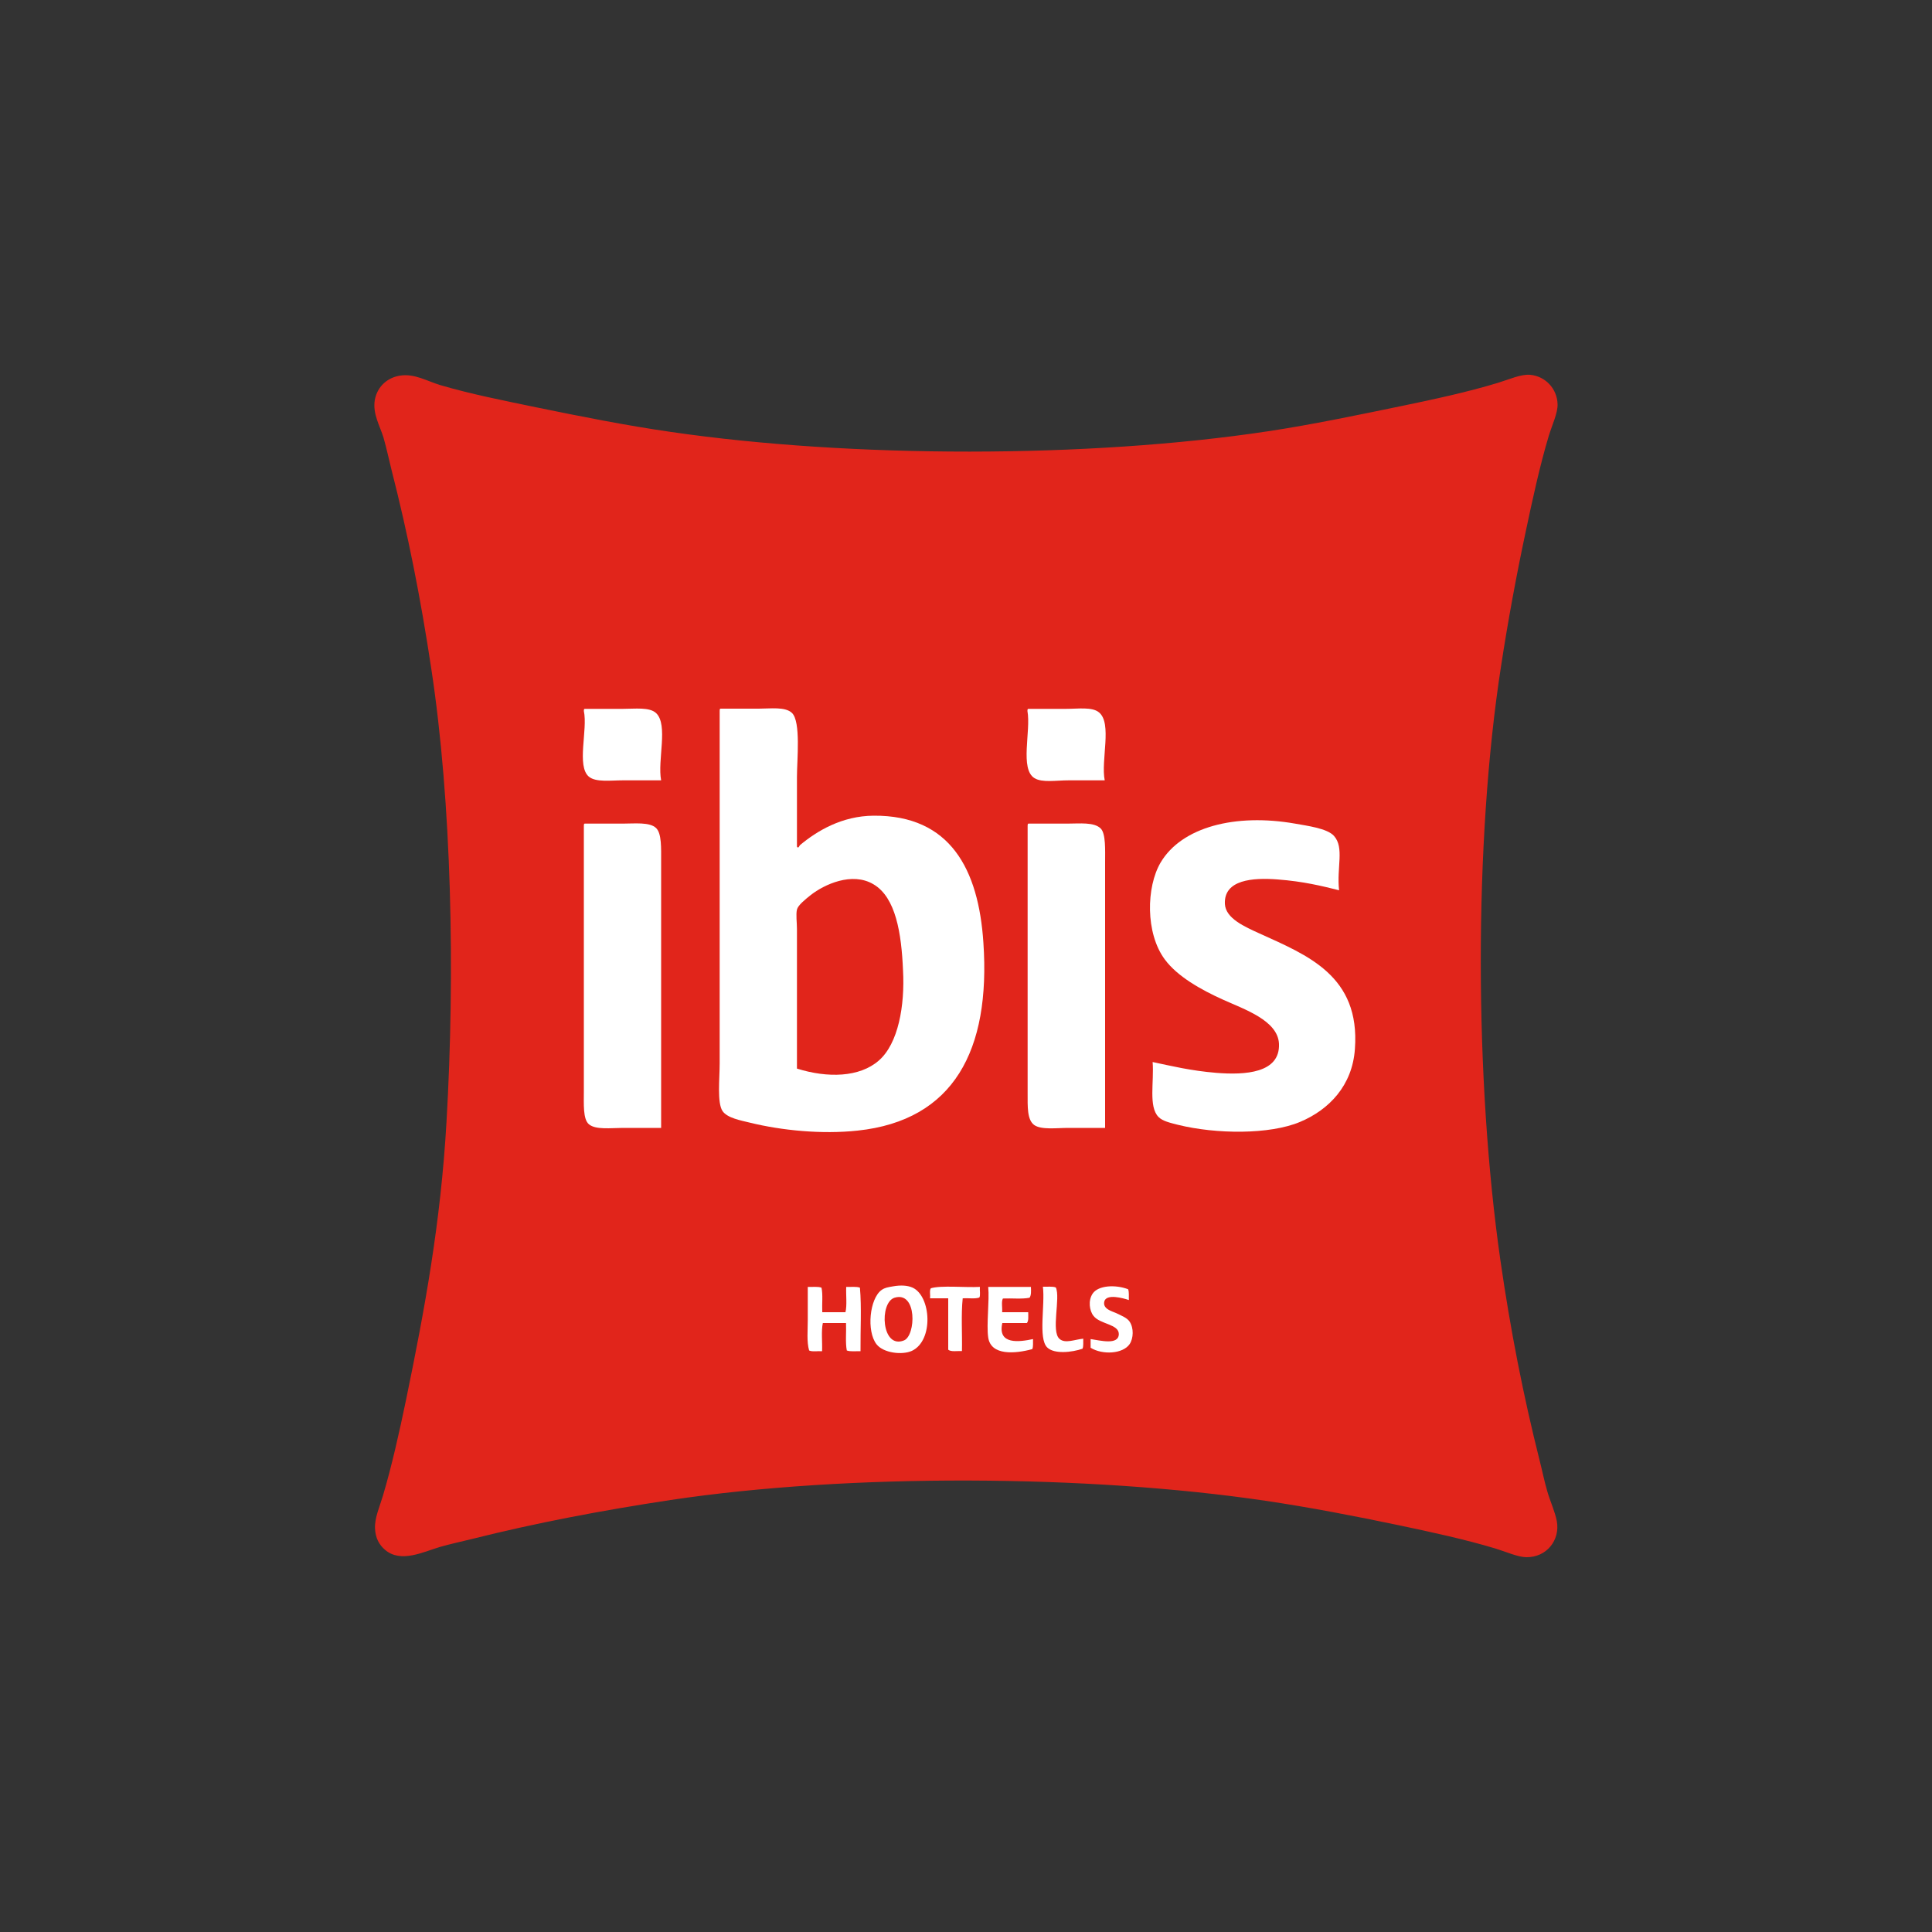 <?xml version="1.0" encoding="utf-8"?>
<!-- Generator: Adobe Illustrator 24.2.0, SVG Export Plug-In . SVG Version: 6.00 Build 0)  -->
<svg version="1.1" id="Layer_1" xmlns="http://www.w3.org/2000/svg" xmlns:xlink="http://www.w3.org/1999/xlink" x="0px" y="0px"
	 viewBox="0 0 1000 1000" style="enable-background:new 0 0 1000 1000;" xml:space="preserve">
<rect x="0" y="0" width="1000" height="1000" fill="#333333" stroke="none"/>
<style type="text/css">
	.st0{fill-rule:evenodd;clip-rule:evenodd;fill:#E1251B;}
	.st1{fill-rule:evenodd;clip-rule:evenodd;fill:#FFFFFF;}
</style>
<g>
	<path class="st0" d="M207.2,194.4c7.4-1.1,13.7,2.8,20.6,4.9c15.9,4.7,33.3,8.1,50.1,11.6c22.5,4.6,45.9,9.3,69.6,12.7
		c92.9,13.5,215.8,13.7,309-0.4c22.5-3.4,46.4-8.4,69.2-13.1c15.4-3.2,33.8-7.1,49.8-12c5.9-1.8,11.7-4.5,16.5-4.1
		c7.8,0.7,14,7.1,14.2,15.3c0.1,4.5-2.8,10.6-4.5,16.1c-4.7,15.6-8.6,33.7-12,49.8c-4.9,22.9-9.3,47-12.7,69.2
		c-14.3,91.9-13.7,215.1-0.4,307.9c5.2,36.2,11.9,70.2,20.2,103.2c1.4,5.4,2.5,11.1,4.1,16.5c1.5,5.2,3.9,10.2,4.9,15.3
		c1.8,9.9-5.3,18.8-15.7,18.7c-4.4,0-10.5-2.8-16.1-4.5c-15.6-4.7-33.6-8.6-49.8-12c-22.4-4.7-46.2-9.3-69.2-12.7
		c-91.2-13.5-215.2-14.3-307.9-0.4c-35.7,5.4-69.9,11.9-102.9,20.2c-5.3,1.3-10.9,2.5-16.5,4.1c-8.5,2.5-20.2,8.5-28.4,1.5
		c-3-2.6-5-6-5.2-11.2c-0.2-5.4,2.4-11.1,4.1-16.8c4.6-15.5,8.5-32.9,12-49.8c9.6-46.5,17.9-91.4,20.9-143.6
		c4.5-77.5,2.7-165.3-7.9-234.9c-5.5-36.4-12-69.3-20.6-102.9c-1.3-5.2-2.5-10.9-4.1-16.5c-1.9-6.2-5.7-12.3-4.5-19.5
		C195.4,199.6,201,195.3,207.2,194.4z"/>
	<g>
		<path class="st1" d="M322.4,366.9c-6.9,0-13.6,0-19.8,0c-0.4,0.1-0.4,0.6-0.4,1.1c2.1,9.7-3.9,28.5,2.6,34
			c3.6,3,11.3,1.9,17.6,1.9c7.1,0,13.6,0,19.8,0c-2-10.4,3.8-28.7-2.6-34.8C336.2,365.9,328.7,366.9,322.4,366.9z"/>
		<path class="st1" d="M452.2,422.2c-16.4,0.1-29.4,7.9-38.2,15.3c-0.2,0.2-0.8,2-1.5,0.7c0-10.8,0-23.4,0-35.9
			c0-9.1,2.1-28.8-2.6-33.3c-3.5-3.3-11-2.2-17.2-2.2c-7.2,0-13.5,0-19.8,0c-0.4,0.1-0.4,0.6-0.4,1.1c0,60.4,0,121.5,0,182.5
			c0,8-1.4,20.4,1.5,24.7c2.5,3.6,9.3,4.8,14.2,6c16.3,4,37.1,6.1,55.7,4.1c49.7-5.3,68.9-41.5,65.1-97.3
			C506.5,450,491.9,421.9,452.2,422.2z M454.8,549c-9.9,8.6-26.3,9.1-42.3,4.1c0-23.4,0-48,0-72.2c0-3.4-0.6-7.5,0-10.1
			c0.5-2.2,4.2-5.2,7.1-7.5c7-5.5,21.4-12.2,32.5-5.6c11.6,6.8,14.5,25.5,15.3,44.5C468.4,520.4,465,540.2,454.8,549z"/>
		<path class="st1" d="M551.7,366.9c-6.6,0-13.4,0-19.5,0c-0.4,0.1-0.4,0.6-0.4,1.1c1.9,10.4-4.1,30.1,3.7,34.8
			c4,2.4,11.2,1.1,17.6,1.1c6.4,0,12.8,0,18.7,0c-2.1-10.3,4-29.6-3-35.2C565.3,365.8,558.1,366.9,551.7,366.9z"/>
		<path class="st1" d="M652,483.2c-7.7-3.5-17.6-7.8-18-15.3c-0.6-12.6,14.4-13.7,27.3-12.7c13.3,1,23,3.4,31.8,5.6
			c-1.3-11.9,2.8-22-2.6-28.1c-3.5-4-14.2-5.3-20.2-6.4c-30.8-5.4-58.7,1.7-69.6,20.2c-7.4,12.6-7.9,36.5,2.2,50.1
			c6.4,8.7,18.5,15.6,30.3,20.9c10.8,4.9,28.3,10.7,28.8,22.8c0.6,15.2-17.6,16.2-32.5,15c-13.3-1.1-23.4-3.6-32.9-5.6
			c0.8,10.4-2.2,23,3,28.4c2.1,2.2,6.2,3.1,10.1,4.1c19.9,4.9,47.5,5.1,63.2-1.5c15-6.3,27.1-18.8,28.4-37.8
			C704.1,505,676.6,494.4,652,483.2z"/>
		<path class="st1" d="M322.4,426.3c-6.4,0-13.4,0-19.8,0c-0.4,0.1-0.4,0.6-0.4,1.1c0,43,0,92.4,0,137.3c0,6.7-0.5,14.6,2.6,17.2
			c3.5,3,11.5,1.9,17.6,1.9c6.4,0,13.4,0,19.8,0c0-43.3,0-93,0-138c0-6.9,0.3-14.4-2.6-17.2C336.3,425.4,328.5,426.3,322.4,426.3z"
			/>
		<path class="st1" d="M552.5,426.3c-6.6,0-13.5,0-20.2,0c-0.4,0.1-0.4,0.6-0.4,1.1c0,43.4,0,93.2,0,138.4c0,7-0.3,13.8,3.4,16.5
			c3.7,2.6,11.6,1.5,17.6,1.5c6.2,0,12.9,0,19.1,0c0-43,0-92.6,0-137.3c0-6.5,0.4-14.8-2.2-17.6
			C566.4,425.4,558.8,426.3,552.5,426.3z"/>
	</g>
	<g>
		<path class="st1" d="M472.4,666.5c-2.6-1.2-6.2-1.4-10.1-0.7c-2.9,0.5-4.3,0.7-6,1.9c-6.2,4.4-7.9,21.3-2.6,28.1
			c3.5,4.5,13.2,5.7,18.3,3.4C483.4,693.8,481.9,670.9,472.4,666.5z M467.9,693.8c-11.7,4.7-12.9-19.6-4.9-22.1
			C474.8,668.1,474.1,691.3,467.9,693.8z"/>
		<path class="st1" d="M584.7,684.1c-1.3-2-4.2-3.1-7.1-4.5c-2-0.9-7-2.1-6-6c1.1-4.1,9.7-1.7,12.7-0.7c-0.1-1.9,0.2-4.2-0.4-5.6
			c-6.6-2.5-15.4-2-18.3,2.2c-2.5,3.6-1.7,9,0.4,11.6c3.4,4.4,13.1,4.2,13.1,9.4c-0.1,5.9-9.7,3.3-14.6,2.6c0,1.5,0,3,0,4.5
			c6.2,3.8,16.7,3.2,20.2-1.9C586.7,692.7,586.9,687.4,584.7,684.1z"/>
		<path class="st1" d="M445.1,666.5c-1.8-0.7-4.7-0.3-7.1-0.4c-0.2,4.2,0.5,9.5-0.4,13.1c-4,0-8,0-12,0c-0.2-4.2,0.4-9.2-0.4-12.7
			c-1.8-0.7-4.7-0.3-7.1-0.4c0,5.6,0,11.4,0,17.2c0,5.5-0.6,11.2,0.7,15.7c1.6,0.8,4.6,0.2,6.7,0.4c0.2-4.7-0.5-10.5,0.4-14.6
			c4,0,8,0,12,0c0.2,4.7-0.4,10.1,0.4,14.2c1.8,0.7,4.7,0.3,7.1,0.4C445.3,688.5,446,676.7,445.1,666.5z"/>
		<path class="st1" d="M507.2,666.1c-7.9,0.4-20-0.9-25.4,0.7c-0.8,1.1-0.2,3.5-0.4,5.2c3.1,0,6.2,0,9.4,0c0,8.9,0,17.7,0,26.6
			c1.4,1.2,4.6,0.6,7.1,0.7c0.2-9-0.5-19,0.4-27.3c2.8-0.2,6.4,0.4,8.6-0.4C507.6,670.5,507,667.9,507.2,666.1z"/>
		<path class="st1" d="M518.8,684.8c4.2,0,8.5,0,12.7,0c1-1.1,0.7-3.5,0.7-5.6c-4.5,0-9,0-13.5,0c0.2-2.2-0.5-5.5,0.4-7.1
			c4.5-0.2,9.9,0.4,13.8-0.4c0.9-1.3,0.8-3.4,0.7-5.6c-7.4,0-14.7,0-22.1,0c0.7,7.1-1,19.5,0,26.2c1.4,9.5,14,8.4,22.8,6
			c0.6-1.3,0.3-3.4,0.4-5.2C527.6,694.6,516.2,696.2,518.8,684.8z"/>
		<path class="st1" d="M548.4,693c-4.5-3.9,0.6-21.2-1.9-26.6c-1.7-0.7-4.5-0.3-6.7-0.4c1.2,9.4-2.5,26.7,2.2,31.4
			c3.6,3.6,12.8,2.6,18.3,0.7c0.6-1.3,0.3-3.4,0.4-5.2C556.3,693.3,551.3,695.6,548.4,693z"/>
	</g>
</g>
</svg>
